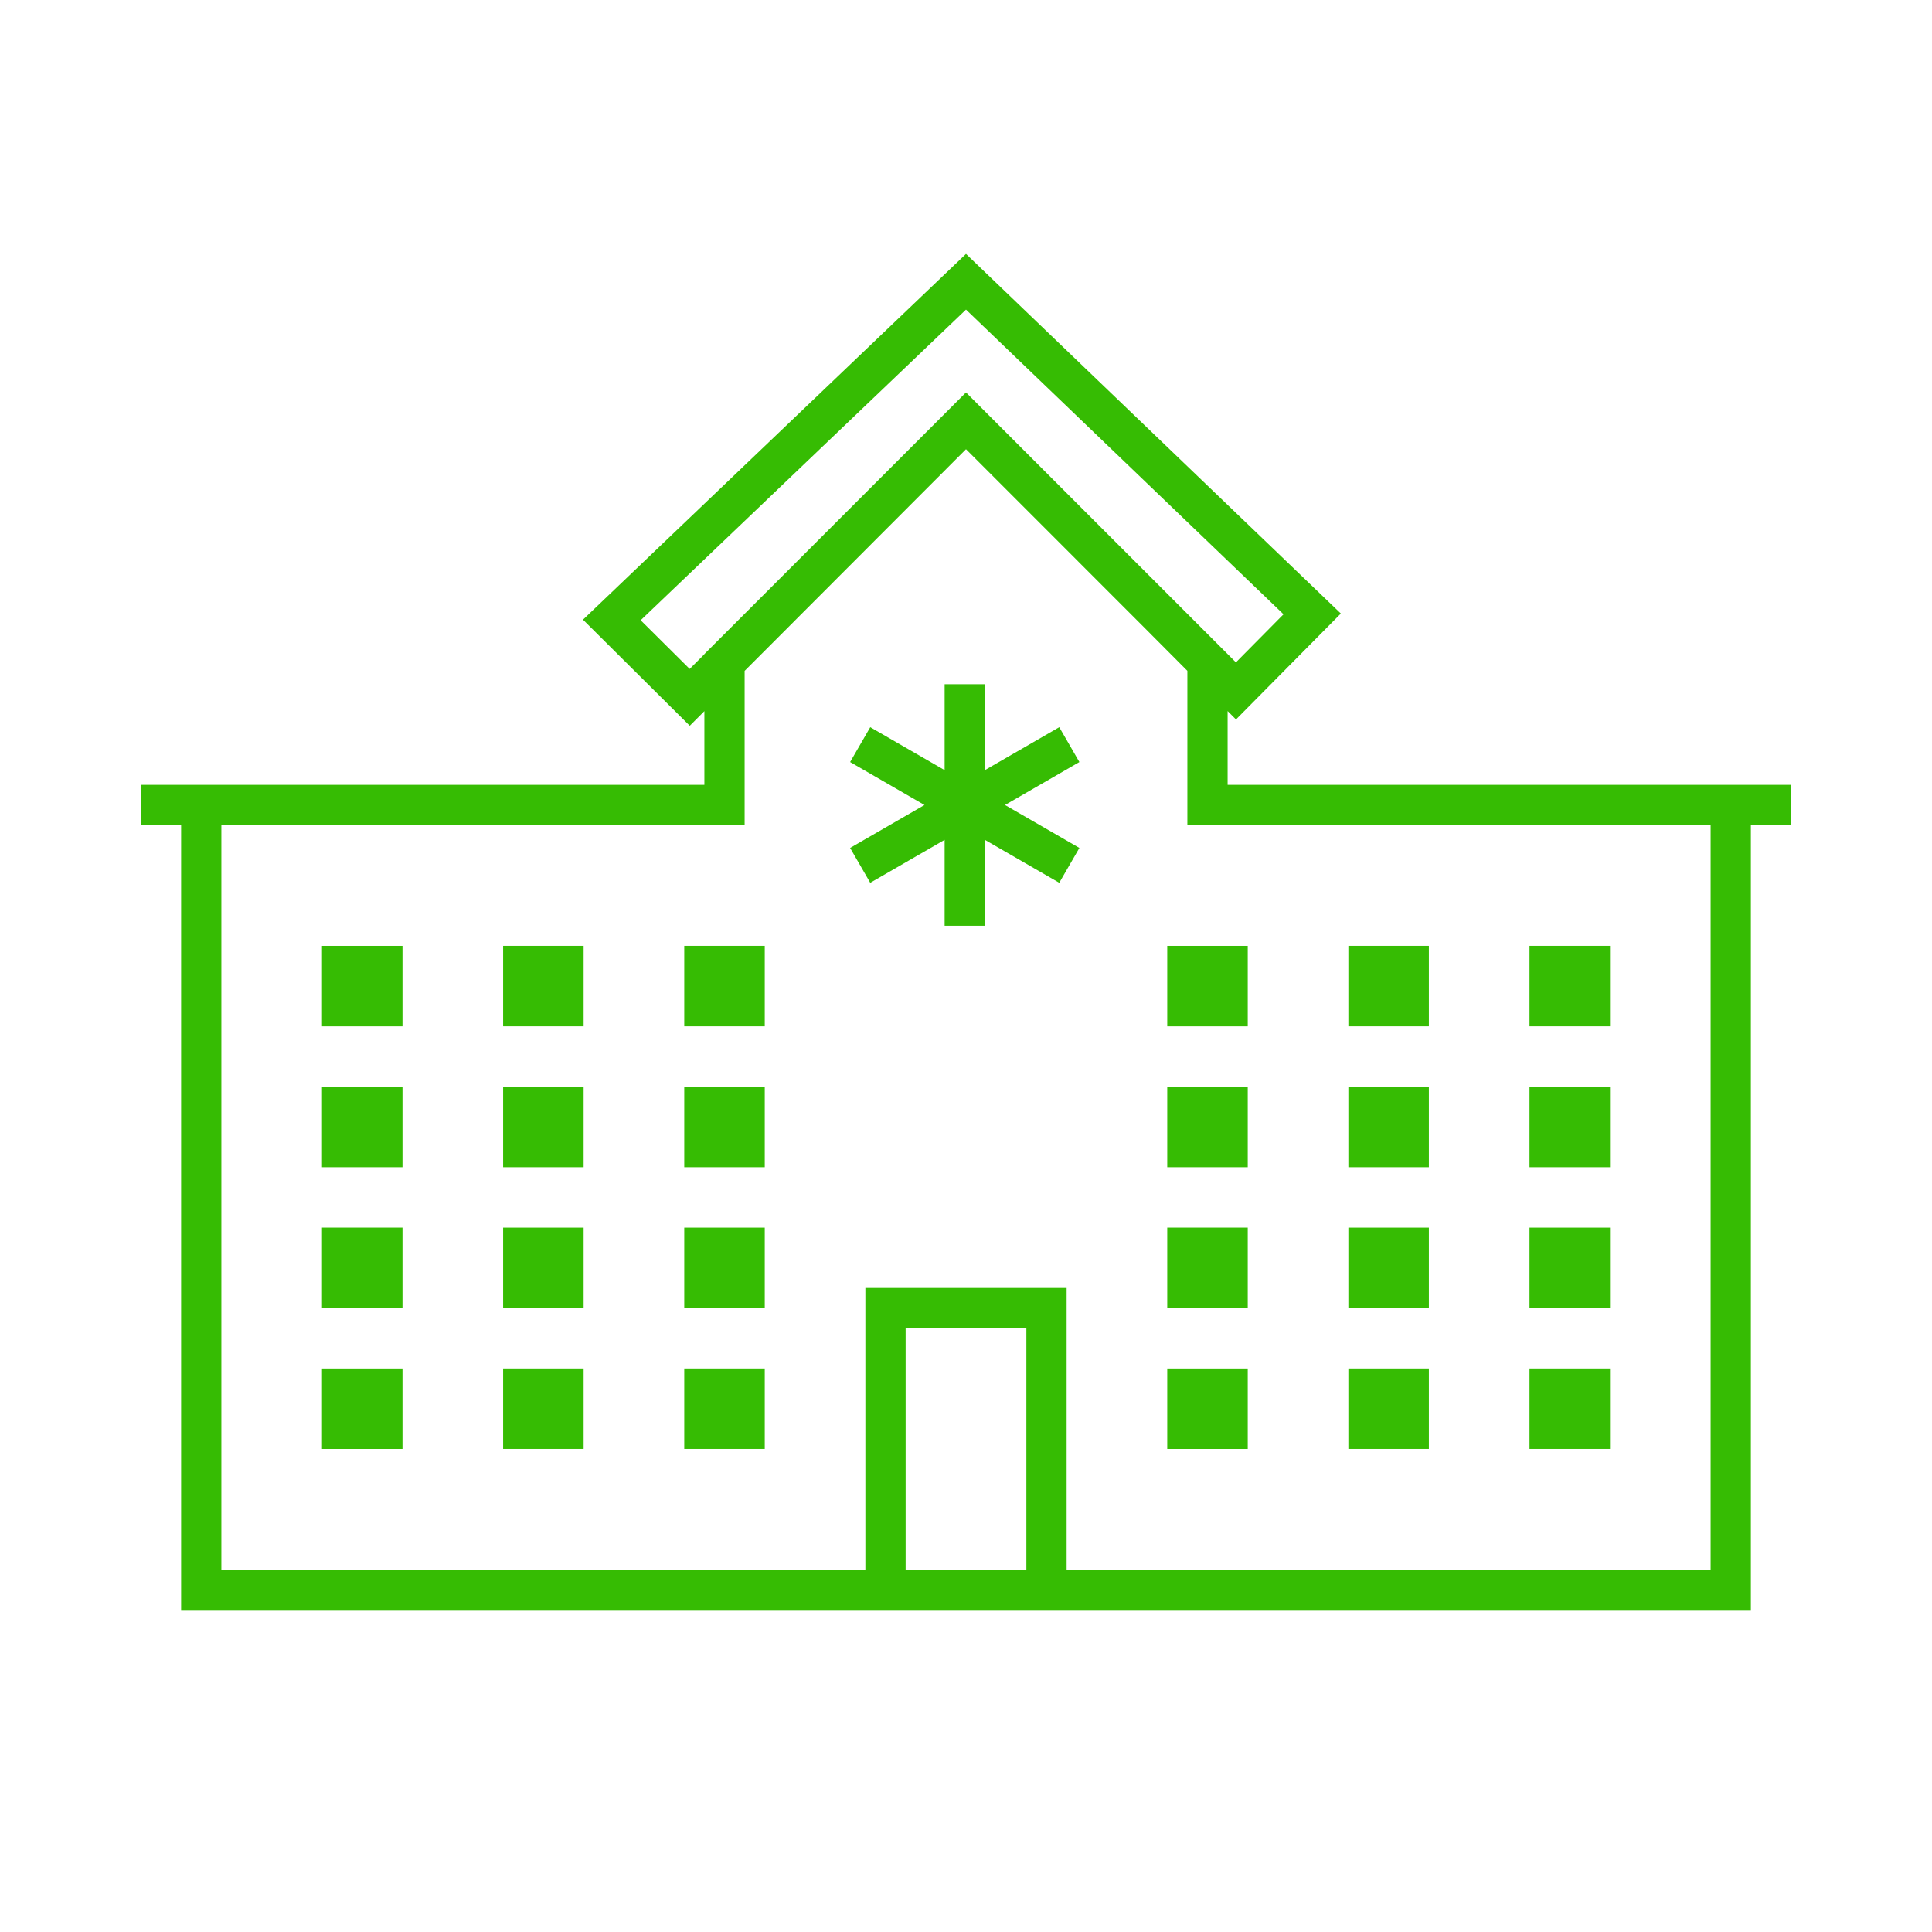 <svg width="96" height="96" xmlns="http://www.w3.org/2000/svg" xmlns:xlink="http://www.w3.org/1999/xlink" overflow="hidden"><defs><clipPath id="clip0"><rect x="0" y="0" width="96" height="96"/></clipPath></defs><g clip-path="url(#clip0)"><path d="M52.634 36.134 48.938 38.268 48.938 34 46.938 34 46.938 38.268 43.242 36.134 42.242 37.866 45.937 40 42.242 42.134 43.242 43.866 46.938 41.732 46.938 46 48.938 46 48.938 41.732 52.634 43.866 53.634 42.134 49.938 40 53.634 37.866 52.634 36.134Z" fill="#36BC03"/><path d="M58 68.001 62 68.001 62 72 58 72Z" fill="#36BC03"/><path d="M58 61 62 61 62 64.999 58 64.999Z" fill="#36BC03"/><path d="M67 68 71 68 71 71.999 67 71.999Z" fill="#36BC03"/><path d="M67 61.001 71 61.001 71 65 67 65Z" fill="#36BC03"/><path d="M58 54 62 54 62 57.999 58 57.999Z" fill="#36BC03"/><path d="M67 54 71 54 71 57.999 67 57.999Z" fill="#36BC03"/><path d="M76 68 80 68 80 71.999 76 71.999Z" fill="#36BC03"/><path d="M76 61.001 80 61.001 80 65 76 65Z" fill="#36BC03"/><path d="M76 54 80 54 80 57.999 76 57.999Z" fill="#36BC03"/><path d="M58 47.001 62 47.001 62 51 58 51Z" fill="#36BC03"/><path d="M67 47 71 47 71 50.999 67 50.999Z" fill="#36BC03"/><path d="M76 47 80 47 80 50.999 76 50.999Z" fill="#36BC03"/><path d="M16 68.001 20 68.001 20 72 16 72Z" fill="#36BC03"/><path d="M16 61 20 61 20 64.999 16 64.999Z" fill="#36BC03"/><path d="M25 68 29 68 29 71.999 25 71.999Z" fill="#36BC03"/><path d="M25 61.001 29 61.001 29 65 25 65Z" fill="#36BC03"/><path d="M16 54 20 54 20 57.999 16 57.999Z" fill="#36BC03"/><path d="M25 54 29 54 29 57.999 25 57.999Z" fill="#36BC03"/><path d="M34 68 38 68 38 71.999 34 71.999Z" fill="#36BC03"/><path d="M34 61.001 38 61.001 38 65 34 65Z" fill="#36BC03"/><path d="M34 54 38 54 38 57.999 34 57.999Z" fill="#36BC03"/><path d="M16 47.001 20 47.001 20 51 16 51Z" fill="#36BC03"/><path d="M25 47 29 47 29 50.999 25 50.999Z" fill="#36BC03"/><path d="M34 47 38 47 38 50.999 34 50.999Z" fill="#36BC03"/><path d="M87 39 61 39 61 35.332 61.416 35.749 66.626 30.486 48 12.616 28.968 30.791 34.274 36.063 35 35.336 35 39 7 39 7 41 9 41 9 80 87 80 87 41 89 41 89 39ZM34.269 33.238 31.834 30.819 48 15.384 63.777 30.523 61.412 32.913 61 32.5 61 32.5 48 19.5 35 32.5 35 32.509ZM45 78 45 66 51 66 51 78ZM85 78 53 78 53 64 43 64 43 78 11 78 11 41 37 41 37 33.335 38.341 31.994 38.341 31.994 48 22.322 56.78 31.104 56.78 31.104 59 33.333 59 41 85 41Z" fill="#36BC03"/></g></svg>
